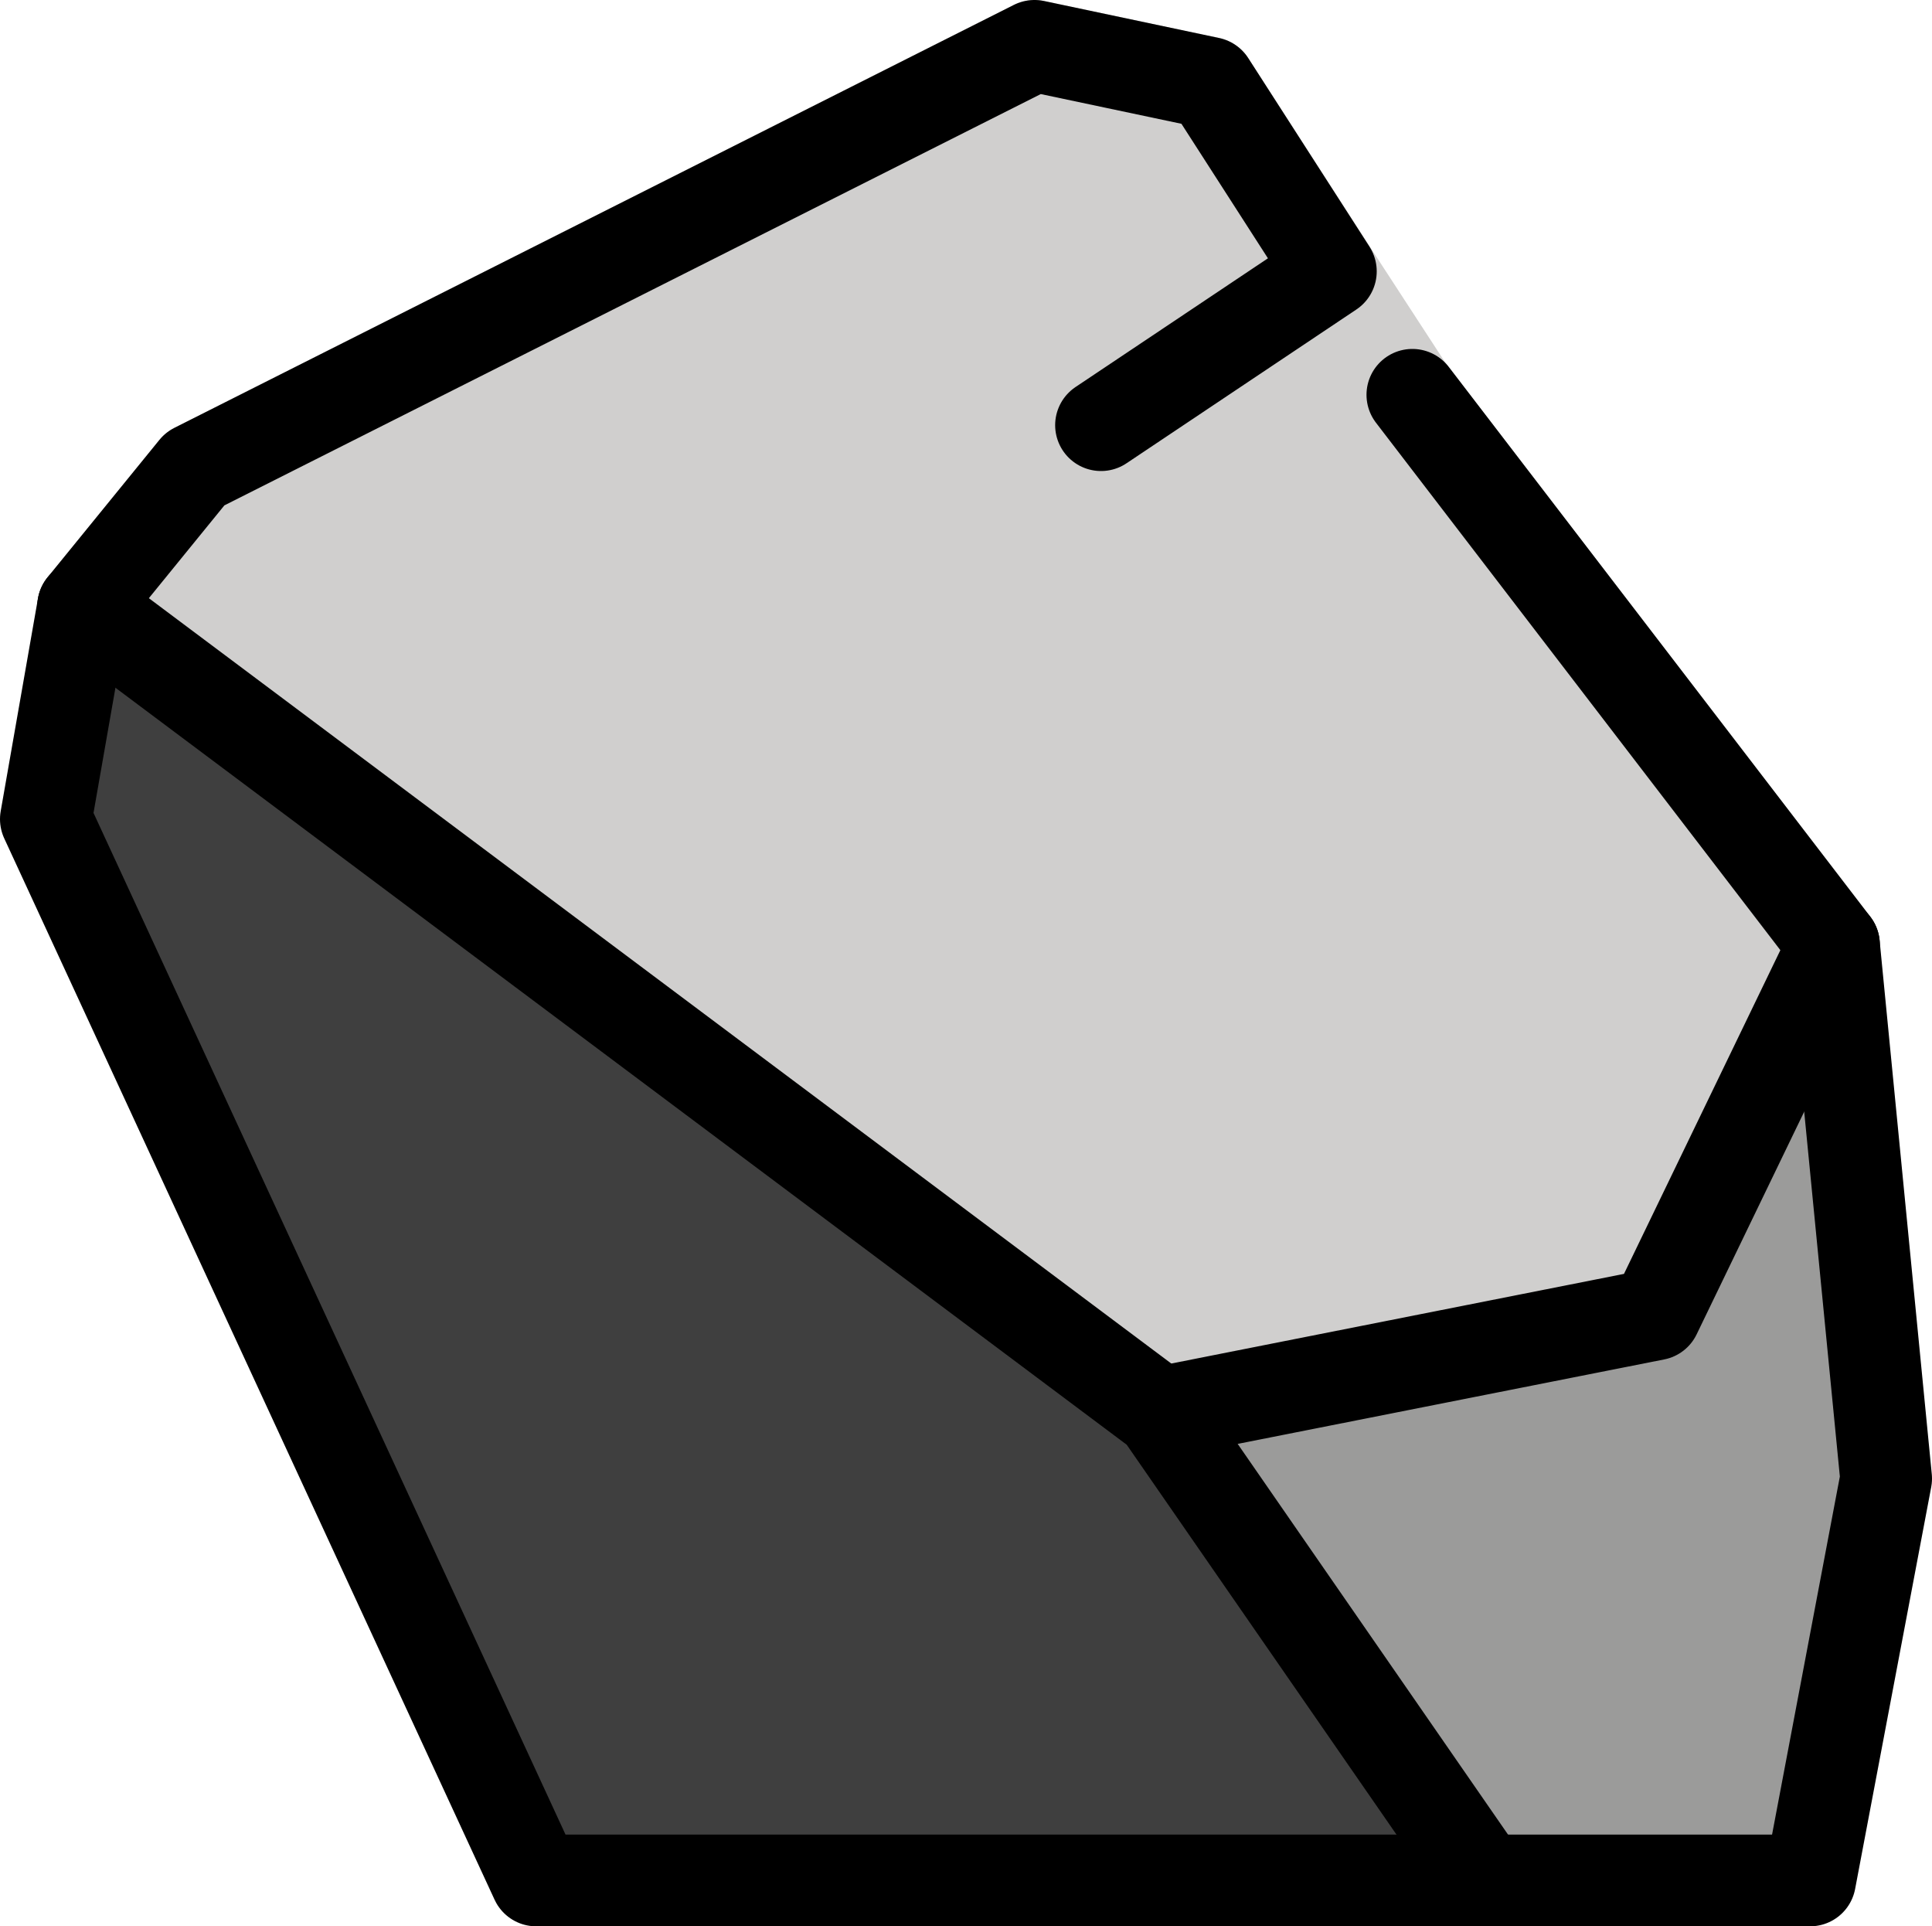 <svg xmlns="http://www.w3.org/2000/svg" xmlns:svg="http://www.w3.org/2000/svg" id="emoji" width="42.128" height="42" version="1.1" viewBox="0 0 42.128 42"><g id="color" transform="translate(-15,-15)"><path id="path1" fill="#d0cfce" d="m 55.785,34.99 a 0.999,0.999 0 0 1 0.105,1.041 l -3.895,8.063 a 1.002,1.002 0 0 1 -0.706,0.547 L 40.492,46.778 A 1.007,1.007 0 0 1 39.698,46.598 L 16.214,29.02 a 1.001,1.001 0 0 1 -0.176,-1.432 l 2.438,-2.997 a 0.998,0.998 0 0 1 0.325,-0.263 l 18.306,-9.222 a 1.015,1.015 0 0 1 0.657,-0.085 l 3.819,0.807 a 0.997,0.997 0 0 1 0.637,0.442 l 2.673,4.144 1.621,2.49 z"/><polygon id="polygon1" fill="#3f3f3f" points="40.317 45.819 16.943 28.219 15.814 33.046 26.692 56 46.788 56"/><polygon id="polygon2" fill="#9b9b9a" points="54.469 56 46.788 56 40.317 45.819 50.939 43.94 54.78 36.031 56.128 47.544"/></g><g id="line" transform="translate(-15,-15)"><polyline id="polyline2" fill="none" stroke="#000" stroke-linecap="round" stroke-linejoin="round" stroke-width="2" points="45.797 23.608 54.99 35.597 56.128 47.239 54.469 56 26.692 56 16 32.86 16.813 28.219 19.252 25.222 37.558 16 41.377 16.807 44.02 20.917 39.008 24.27"/><polyline id="polyline3" fill="none" stroke="#000" stroke-linecap="round" stroke-linejoin="round" stroke-width="2" points="47.359 56 40.298 45.797 16.813 28.219"/><polyline id="polyline4" fill="none" stroke="#000" stroke-linecap="round" stroke-linejoin="round" stroke-width="2" points="54.99 35.597 51.095 43.659 40.298 45.797"/></g></svg>